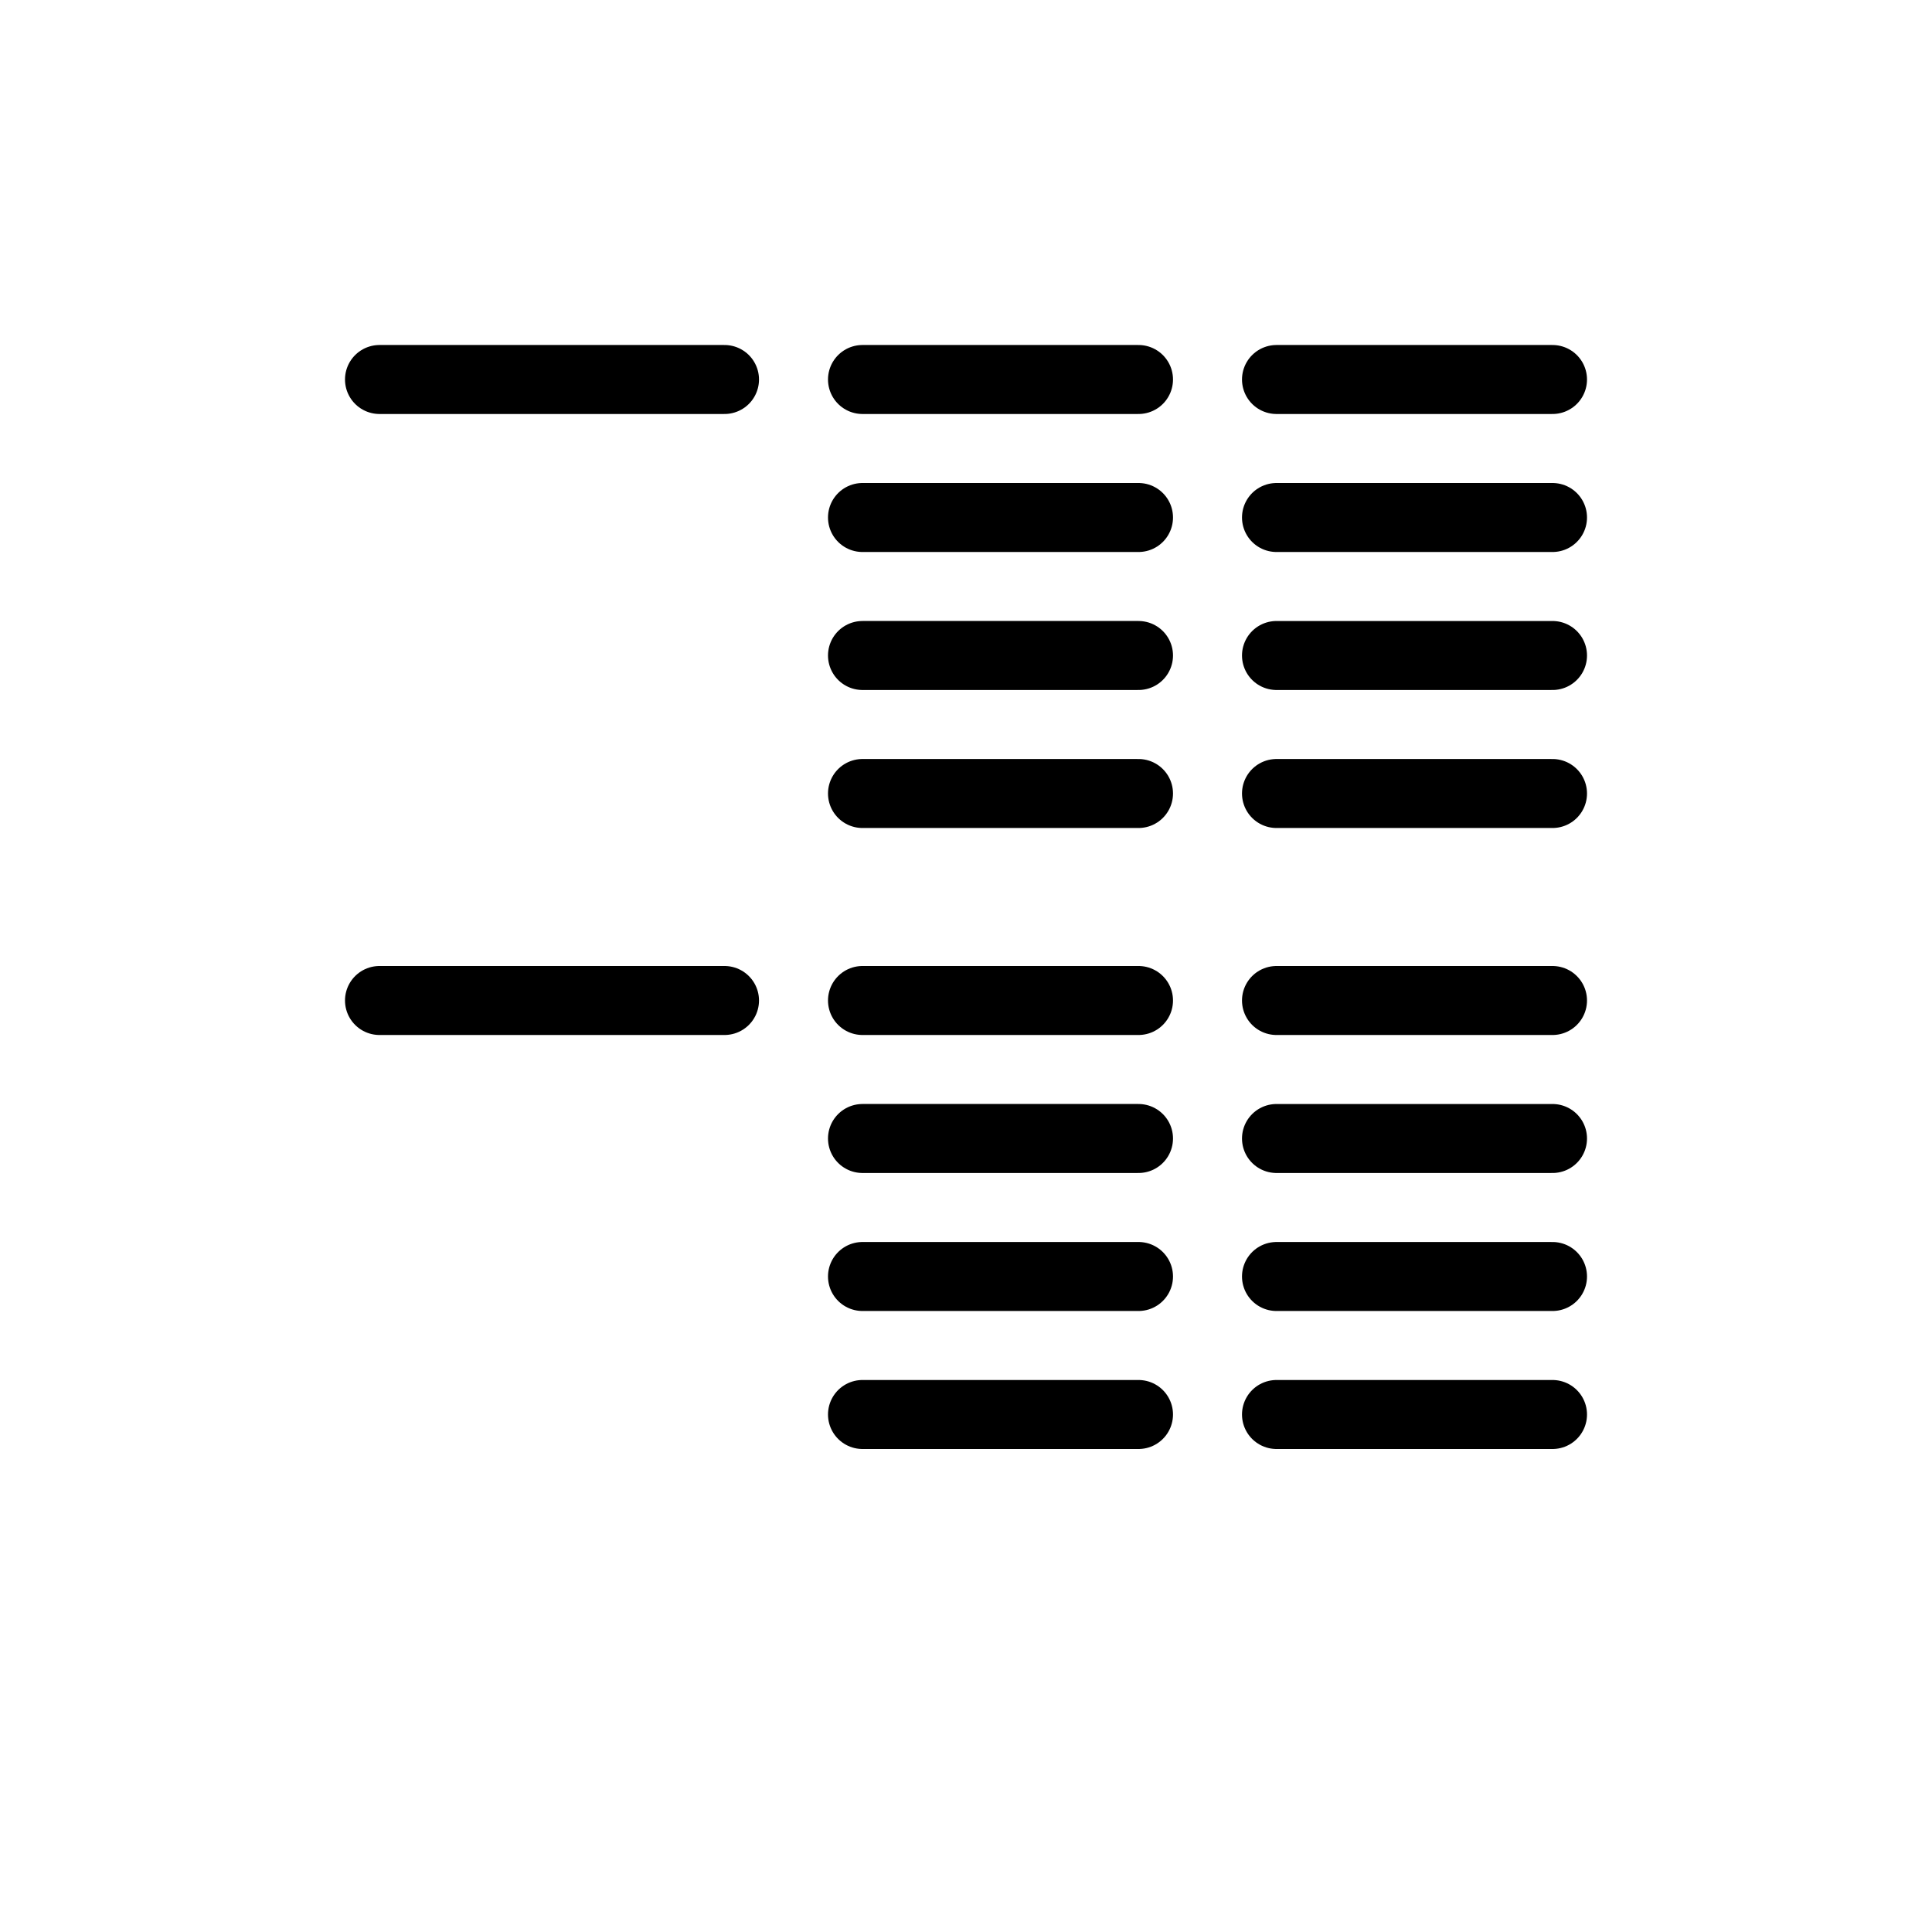 <svg xmlns="http://www.w3.org/2000/svg" width="28" height="28" viewBox="0 0 28 28" stroke="currentColor" stroke-linecap="round" stroke-linejoin="round" fill="none">
    <path d="M18.5 7.5h4m-4 2h4m-4 2h4m-4 5h4m-4 2h4m-4 2h4m-4-6h4m-4-9h4" class="icon-gray-secondary"/>
    <path d="M12.5 11.5h4m-4-4h4m-4 2h4m-11-4h5m2 0h4m-4 15h4m-4-4h4m-4 2h4m-11-4h5m2 0h4" class="icon-blue-primary"/>
</svg>
